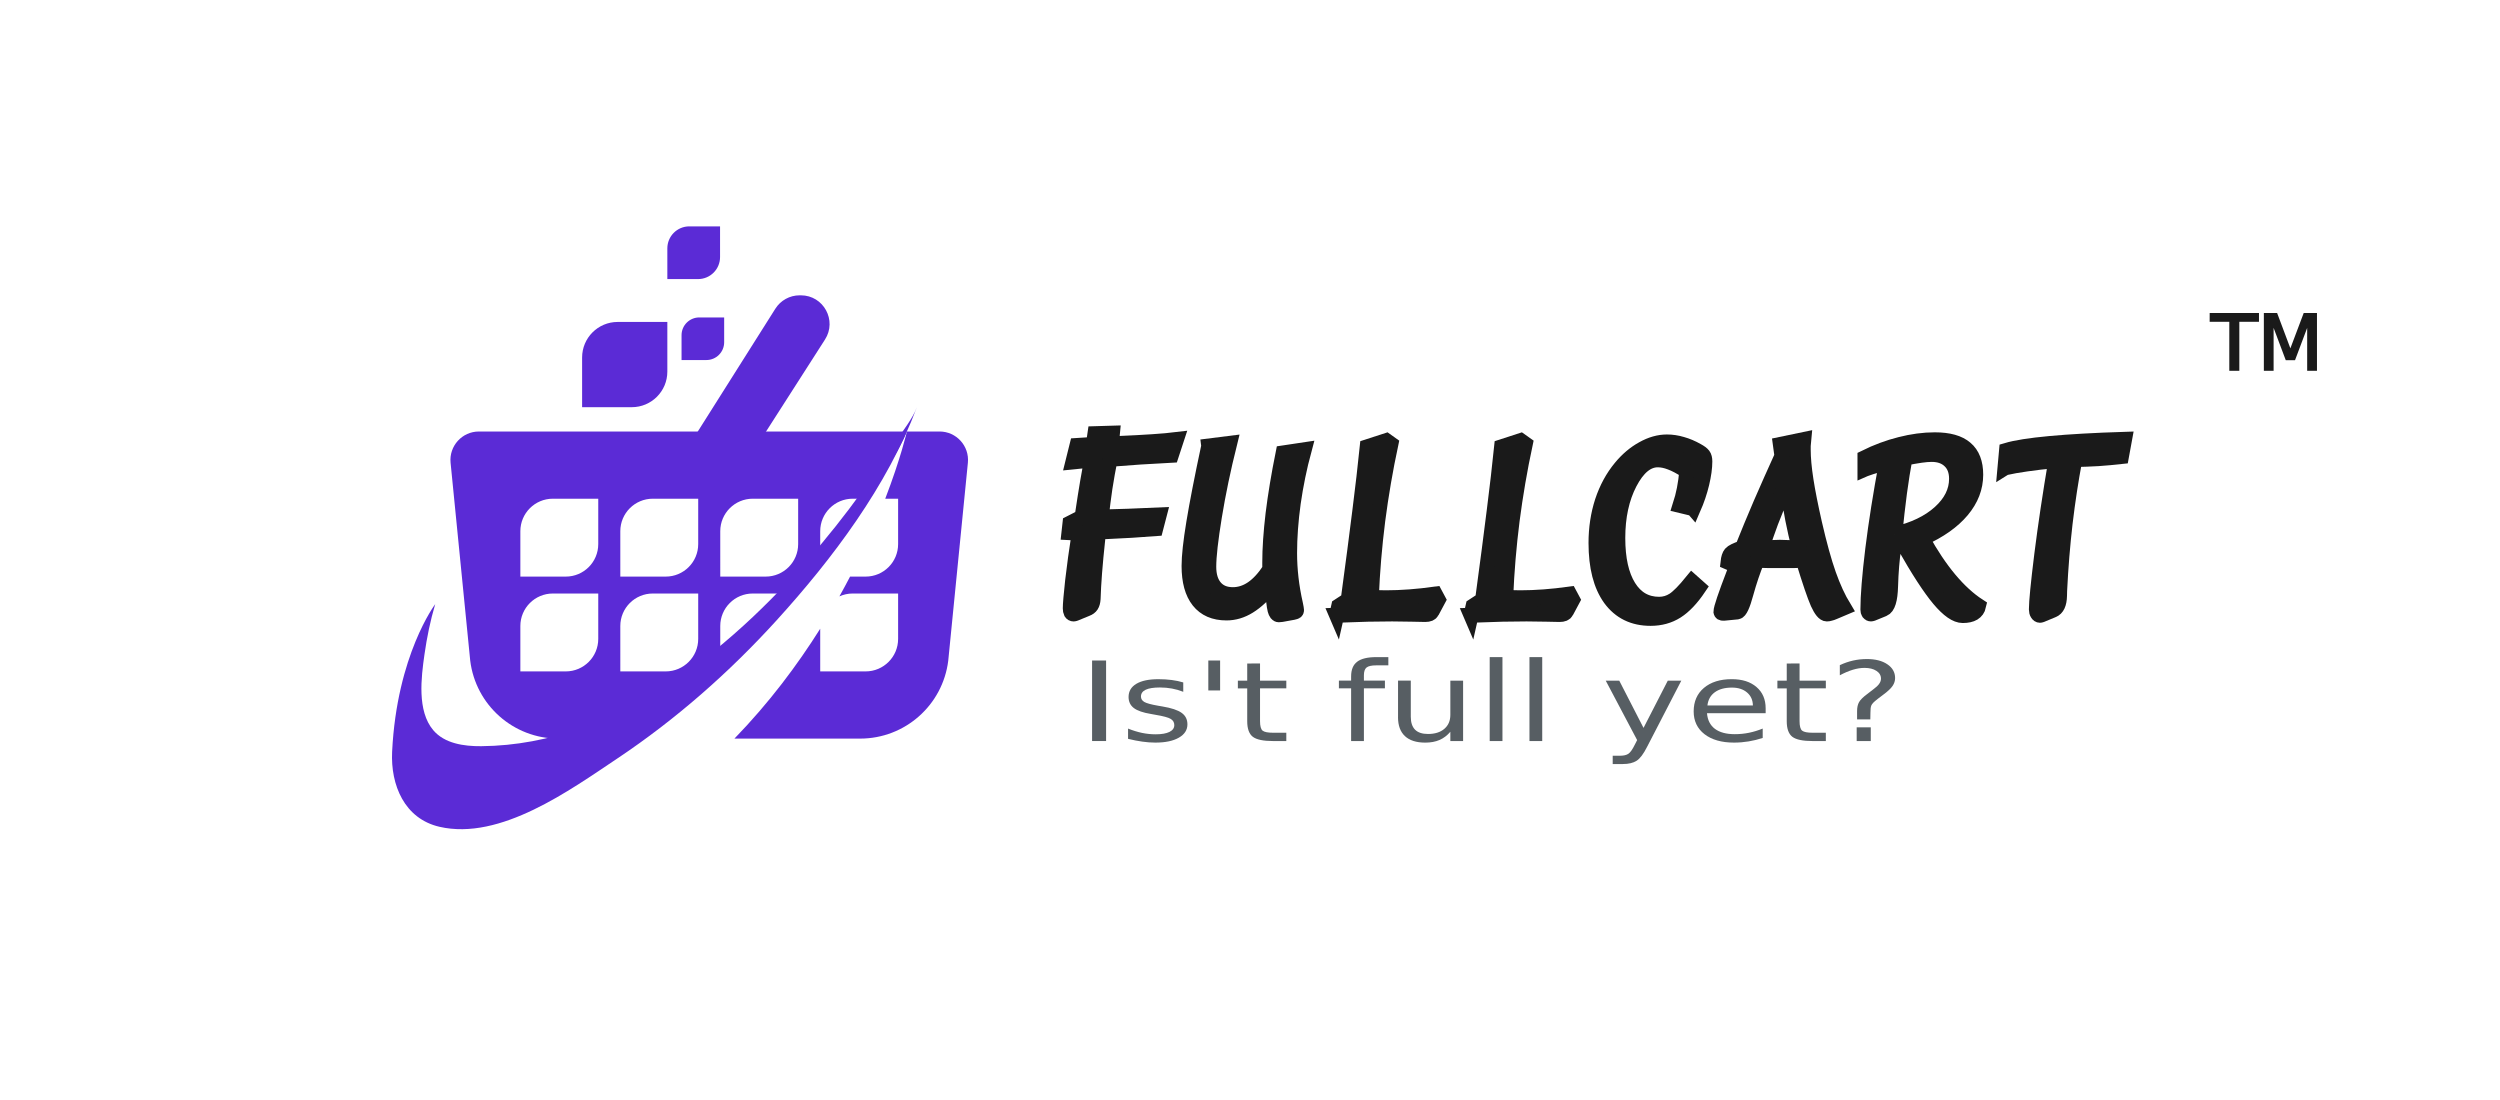 <?xml version="1.0" encoding="UTF-8" standalone="no"?>
<!-- Created with Inkscape (http://www.inkscape.org/) -->

<svg
   width="100mm"
   height="44mm"
   viewBox="0 0 100 44"
   version="1.1"
   id="svg5"
   inkscape:version="1.1.1 (3bf5ae0d25, 2021-09-20)"
   sodipodi:docname="non-exp-header-logo.svg"
   xmlns:inkscape="http://www.inkscape.org/namespaces/inkscape"
   xmlns:sodipodi="http://sodipodi.sourceforge.net/DTD/sodipodi-0.dtd"
   xmlns="http://www.w3.org/2000/svg"
   xmlns:svg="http://www.w3.org/2000/svg">
  <sodipodi:namedview
     id="namedview7"
     pagecolor="#ffffff"
     bordercolor="#666666"
     borderopacity="1.0"
     inkscape:pageshadow="2"
     inkscape:pageopacity="0.0"
     inkscape:pagecheckerboard="0"
     inkscape:document-units="mm"
     showgrid="false"
     width="100mm"
     inkscape:zoom="0.67024355"
     inkscape:cx="137.26354"
     inkscape:cy="52.965821"
     inkscape:window-width="1366"
     inkscape:window-height="720"
     inkscape:window-x="0"
     inkscape:window-y="23"
     inkscape:window-maximized="1"
     inkscape:current-layer="layer1"
     showguides="true"
     inkscape:guide-bbox="true" />
  <defs
     id="defs2" />
  <g
     inkscape:label="Layer 1"
     inkscape:groupmode="layer"
     id="layer1">
    <g
       id="g890"
       style="font-size:17.668px;line-height:1.25;fill:#5b2bd6;fill-opacity:1;stroke-width:0.442"
       transform="matrix(0.226,0,0,-0.226,-57.264,53.64)">
      <g
         id="g896"
         style="fill:#5b2bd6;fill-opacity:1">
        <g
           id="g898"
           style="fill:#5b2bd6;fill-opacity:1">
          <path
             d="m 362.702,180.363 c -3.475,0 -6.293,-2.818 -6.293,-6.294 v 0 -8.792 h 8.793 c 3.475,0 6.292,2.818 6.292,6.294 v 0 8.792 z"
             style="fill:#5b2bd6;fill-opacity:1;stroke:none"
             id="path908" />
        </g>
      </g>
    </g>
    <g
       id="g910"
       transform="matrix(0.226,0,0,-0.226,-57.264,53.64)"
       style="font-size:17.668px;line-height:1.25;fill:#5b2bd6;fill-opacity:1;stroke-width:0.442">
      <g
         id="g912"
         style="fill:#5b2bd6;fill-opacity:1">
        <g
           id="g918"
           style="fill:#5b2bd6;fill-opacity:1">
          <g
             id="g920"
             style="fill:#5b2bd6;fill-opacity:1">
            <path
               d="m 413.895,160.973 c 0,0 -1.072,-4.703 -3.835,-11.894 v 0 h 2.279 v -8.036 c 0,-3.176 -2.575,-5.751 -5.752,-5.751 v 0 h -2.751 c -0.597,-1.15 -1.226,-2.316 -1.89,-3.501 v 0 c 0.72,0.324 1.516,0.508 2.356,0.508 v 0 h 8.037 v -8.035 c 0,-3.177 -2.575,-5.752 -5.752,-5.752 v 0 h -8.036 v 7.556 c -4.047,-6.438 -9.044,-13.123 -15.183,-19.45 v 0 h 22.242 c 7.939,0 14.631,5.917 15.602,13.795 v 0 l 3.475,35.022 c 0.295,2.967 -2.034,5.538 -5.014,5.538 v 0 z"
               style="fill:#5b2bd6;fill-opacity:1;stroke:none"
               id="path930" />
          </g>
        </g>
      </g>
    </g>
    <g
       id="g932"
       transform="matrix(0.226,0,0,-0.226,-57.264,53.64)"
       style="font-size:17.668px;line-height:1.25;fill:#5b2bd6;fill-opacity:1;stroke-width:0.442">
      <g
         id="g934"
         style="fill:#5b2bd6;fill-opacity:1">
        <g
           id="g940"
           style="fill:#5b2bd6;fill-opacity:1">
          <g
             id="g942"
             style="fill:#5b2bd6;fill-opacity:1">
            <path
               d="m 377.154,181.162 c -1.737,0 -3.146,-1.408 -3.146,-3.146 v 0 -4.396 h 4.396 c 1.739,0 3.147,1.408 3.147,3.146 v 0 4.396 z"
               style="fill:#5b2bd6;fill-opacity:1;stroke:none"
               id="path952" />
          </g>
        </g>
      </g>
    </g>
    <g
       id="g954"
       transform="matrix(0.226,0,0,-0.226,-57.264,53.64)"
       style="font-size:17.668px;line-height:1.25;fill:#5b2bd6;fill-opacity:1;stroke-width:0.442">
      <g
         id="g956"
         style="fill:#5b2bd6;fill-opacity:1">
        <g
           id="g962"
           style="fill:#5b2bd6;fill-opacity:1">
          <g
             id="g964"
             style="fill:#5b2bd6;fill-opacity:1">
            <path
               d="m 375.386,197.28 c -2.149,0 -3.892,-1.742 -3.892,-3.893 v 0 -5.436 h 5.439 c 2.149,0 3.891,1.741 3.891,3.891 v 0 5.438 z"
               style="fill:#5b2bd6;fill-opacity:1;stroke:none"
               id="path974" />
          </g>
        </g>
      </g>
    </g>
    <g
       id="g976"
       transform="matrix(0.226,0,0,-0.226,-57.264,53.64)"
       style="font-size:17.668px;line-height:1.25;fill:#5b2bd6;fill-opacity:1;stroke-width:0.442">
      <g
         id="g978"
         style="fill:#5b2bd6;fill-opacity:1">
        <g
           id="g984"
           style="fill:#5b2bd6;fill-opacity:1">
          <g
             id="g986"
             style="fill:#5b2bd6;fill-opacity:1">
            <path
               d="m 338.145,160.973 c -2.98,0 -5.309,-2.571 -5.015,-5.538 v 0 l 3.476,-35.022 c 0.971,-7.878 7.664,-13.795 15.601,-13.795 v 0 h 11.745 c 0,0 7.591,6.552 16.908,15.43 v 0 4.5 c 0,3.175 2.575,5.751 5.752,5.751 v 0 h 4.667 c 2.48,2.531 4.935,5.112 7.272,7.679 v 0 3.349 c 0,3.177 2.575,5.752 5.751,5.752 v 0 h 2.027 c 3.494,4.435 6.211,8.54 7.566,11.894 v 0 z m 42.715,-17.646 c 0,3.177 2.575,5.752 5.752,5.752 v 0 h 8.035 v -8.036 c 0,-3.176 -2.574,-5.751 -5.751,-5.751 v 0 h -8.036 z m -17.69,0 c 0,3.177 2.575,5.752 5.752,5.752 v 0 h 8.035 v -8.036 c 0,-3.176 -2.575,-5.751 -5.751,-5.751 v 0 h -8.036 z m -17.691,0 c 0,3.177 2.575,5.752 5.752,5.752 v 0 h 8.035 v -8.036 c 0,-3.176 -2.574,-5.751 -5.75,-5.751 v 0 h -8.037 z m 17.691,-16.779 c 0,3.175 2.575,5.751 5.752,5.751 v 0 h 8.035 v -8.035 c 0,-3.177 -2.575,-5.752 -5.751,-5.752 v 0 h -8.036 z m -17.691,0 c 0,3.175 2.575,5.751 5.752,5.751 v 0 h 8.035 v -8.035 c 0,-3.177 -2.574,-5.752 -5.75,-5.752 v 0 h -8.037 z"
               style="fill:#5b2bd6;fill-opacity:1;stroke:none"
               id="path996" />
          </g>
        </g>
      </g>
    </g>
    <g
       id="g998"
       transform="matrix(0.226,0,0,-0.226,-57.264,53.64)"
       style="font-size:17.668px;line-height:1.25;fill:#5b2bd6;fill-opacity:1;stroke-width:0.442">
      <g
         id="g1000"
         style="fill:#5b2bd6;fill-opacity:1">
        <g
           id="g1006"
           style="fill:#5b2bd6;fill-opacity:1">
          <g
             id="g1008"
             style="fill:#5b2bd6;fill-opacity:1">
            <path
               d="m 394.908,185.076 c -1.746,0 -3.369,-0.896 -4.299,-2.373 v 0 l -15.012,-23.766 c -2.13,-3.382 0.301,-7.786 4.298,-7.786 v 0 c 1.728,0 3.338,0.88 4.272,2.332 v 0 l 15.229,23.766 c 2.173,3.381 -0.253,7.827 -4.273,7.827 v 0 z"
               style="fill:#5b2bd6;fill-opacity:1;stroke:none"
               id="path1018" />
          </g>
        </g>
      </g>
    </g>
    <g
       id="g1020"
       transform="matrix(0.226,0,0,-0.226,-57.264,53.64)"
       style="font-size:17.668px;line-height:1.25;fill:#5b2bd6;fill-opacity:1;stroke-width:0.442">
      <g
         id="g1022"
         style="fill:#5b2bd6;fill-opacity:1">
        <g
           id="g1028"
           style="fill:#5b2bd6;fill-opacity:1">
          <g
             id="g1030"
             style="fill:#5b2bd6;fill-opacity:1">
            <path
               d="m 411.968,159.233 c -1.26,-1.978 -2.555,-3.934 -3.888,-5.865 v 0 c -2.88,-4.171 -5.934,-8.223 -9.185,-12.113 v 0 c -14.878,-17.802 -35.859,-35.777 -60.347,-35.98 v 0 c -3.087,-0.026 -6.5,0.48 -8.49,2.838 v 0 c -2.881,3.411 -2.13,9.313 -1.552,13.383 v 0 c 0.425,3.001 1.04,6.012 1.904,8.919 v 0 c 0,0 -6.792,-8.986 -7.627,-26.127 v 0 c -0.286,-5.883 2.174,-11.839 8.376,-13.277 v 0 c 10.758,-2.494 23.134,6.509 31.531,12.12 v 0 c 10.35,6.917 19.76,15.203 28.13,24.408 v 0 c 9.894,10.88 19.621,23.804 24.843,37.738 v 0 c -0.781,-2.084 -2.501,-4.165 -3.695,-6.044"
               style="fill:#5b2bd6;fill-opacity:1;stroke:none"
               id="path1040" />
          </g>
        </g>
      </g>
    </g>
    <g
       aria-label="FULLCART"
       id="text3841"
       style="font-size:10.75px;line-height:1.25;fill:#1a1a1a;stroke:#1a1a1a;stroke-width:0.6;stroke-miterlimit:4;stroke-dasharray:none;stroke-opacity:1"
       transform="translate(12.952,0.808)">
      <path
         d="m 29.965,17.668 0.163,-0.656 0.656,-0.042 0.063,-0.43 0.698,-0.021 -0.042,0.43 q 0.089,-0.005 0.278,-0.016 1.596,-0.068 2.325,-0.157 l -0.205,0.625 q -0.635,0.031 -1.254,0.073 -0.614,0.042 -1.197,0.089 -0.115,0.577 -0.205,1.155 -0.084,0.572 -0.147,1.155 0.504,-0.011 1.066,-0.031 0.567,-0.021 1.254,-0.052 l -0.142,0.546 q -0.436,0.031 -0.966,0.068 -0.53,0.031 -1.323,0.068 -0.011,0.1 -0.031,0.304 -0.157,1.449 -0.184,2.372 -0.011,0.168 -0.073,0.262 -0.058,0.089 -0.184,0.136 l -0.472,0.194 q -0.011,0.005 -0.021,0.005 -0.011,0.005 -0.031,0.005 -0.063,0 -0.1,-0.058 -0.031,-0.063 -0.031,-0.168 0,-0.241 0.094,-1.102 0.1,-0.866 0.262,-1.905 l -0.409,-0.021 0.042,-0.378 0.483,-0.247 q 0.136,-0.913 0.22,-1.401 0.084,-0.493 0.157,-0.877 z"
         style="font-style:italic;font-weight:bold;font-family:'Fira Code iCursive S12';-inkscape-font-specification:'Fira Code iCursive S12 Bold Italic';stroke:#1a1a1a;stroke-width:0.6;stroke-miterlimit:4;stroke-dasharray:none;stroke-opacity:1"
         id="path891" />
      <path
         d="m 35.398,17.032 0.835,-0.105 q -0.383,1.538 -0.609,2.924 -0.226,1.386 -0.226,2.01 0,0.53 0.252,0.824 0.252,0.294 0.714,0.294 0.409,0 0.777,-0.252 0.367,-0.252 0.698,-0.761 v -0.268 q 0,-0.84 0.131,-1.947 0.136,-1.108 0.404,-2.441 l 0.84,-0.126 q -0.283,1.05 -0.436,2.121 -0.147,1.066 -0.147,2.005 0,1.008 0.236,2.047 0.042,0.205 0.042,0.241 0,0.031 -0.021,0.052 -0.021,0.016 -0.115,0.037 l -0.462,0.084 q -0.079,0.011 -0.11,0.011 -0.1,0 -0.152,-0.194 -0.052,-0.194 -0.115,-1.008 -0.493,0.593 -0.929,0.861 -0.43,0.268 -0.898,0.268 -0.73,0 -1.113,-0.483 -0.383,-0.483 -0.383,-1.396 0,-0.583 0.189,-1.732 0.189,-1.15 0.598,-3.065 z"
         style="font-style:italic;font-weight:bold;font-family:'Fira Code iCursive S12';-inkscape-font-specification:'Fira Code iCursive S12 Bold Italic';stroke:#1a1a1a;stroke-width:0.6;stroke-miterlimit:4;stroke-dasharray:none;stroke-opacity:1"
         id="path893" />
      <path
         d="m 40.515,23.804 0.084,-0.373 0.378,-0.247 q 0.294,-2.173 0.467,-3.574 0.178,-1.407 0.294,-2.546 l 0.761,-0.247 0.184,0.131 q -0.325,1.522 -0.525,3.06 -0.194,1.533 -0.257,3.065 0.173,0.016 0.32,0.026 0.147,0.005 0.268,0.005 0.457,0 0.95,-0.037 0.493,-0.037 1.018,-0.11 l 0.121,0.226 -0.247,0.462 q -0.005,0.005 -0.011,0.016 -0.052,0.11 -0.262,0.11 -0.084,0 -0.525,-0.011 -0.436,-0.011 -0.798,-0.011 -0.42,0 -0.961,0.011 -0.535,0.016 -1.26,0.042 z"
         style="font-style:italic;font-weight:bold;font-family:'Fira Code iCursive S12';-inkscape-font-specification:'Fira Code iCursive S12 Bold Italic';stroke:#1a1a1a;stroke-width:0.6;stroke-miterlimit:4;stroke-dasharray:none;stroke-opacity:1"
         id="path895" />
      <path
         d="m 45.89,23.804 0.084,-0.373 0.378,-0.247 q 0.294,-2.173 0.467,-3.574 0.178,-1.407 0.294,-2.546 l 0.761,-0.247 0.184,0.131 q -0.325,1.522 -0.525,3.06 -0.194,1.533 -0.257,3.065 0.173,0.016 0.32,0.026 0.147,0.005 0.268,0.005 0.457,0 0.95,-0.037 0.493,-0.037 1.018,-0.11 l 0.121,0.226 -0.247,0.462 q -0.005,0.005 -0.011,0.016 -0.052,0.11 -0.262,0.11 -0.084,0 -0.525,-0.011 -0.436,-0.011 -0.798,-0.011 -0.42,0 -0.961,0.011 -0.535,0.016 -1.26,0.042 z"
         style="font-style:italic;font-weight:bold;font-family:'Fira Code iCursive S12';-inkscape-font-specification:'Fira Code iCursive S12 Bold Italic';stroke:#1a1a1a;stroke-width:0.6;stroke-miterlimit:4;stroke-dasharray:none;stroke-opacity:1"
         id="path897" />
      <path
         d="m 54.777,19.536 -0.525,-0.126 q 0.1,-0.31 0.168,-0.651 0.068,-0.346 0.1,-0.724 -0.378,-0.247 -0.651,-0.346 -0.268,-0.105 -0.509,-0.105 -0.64,0 -1.123,0.924 -0.478,0.919 -0.478,2.205 0,1.254 0.436,1.953 0.436,0.698 1.218,0.698 0.315,0 0.583,-0.173 0.273,-0.178 0.73,-0.74 l 0.278,0.247 q -0.441,0.656 -0.898,0.945 -0.451,0.283 -1.034,0.283 -1.034,0 -1.611,-0.787 -0.572,-0.793 -0.572,-2.226 0,-0.887 0.252,-1.664 0.257,-0.777 0.735,-1.354 0.399,-0.483 0.887,-0.751 0.488,-0.273 0.961,-0.273 0.299,0 0.598,0.089 0.304,0.084 0.609,0.257 0.184,0.1 0.247,0.184 0.063,0.084 0.063,0.247 0,0.373 -0.121,0.882 -0.121,0.504 -0.341,1.008 z"
         style="font-style:italic;font-weight:bold;font-family:'Fira Code iCursive S12';-inkscape-font-specification:'Fira Code iCursive S12 Bold Italic';stroke:#1a1a1a;stroke-width:0.6;stroke-miterlimit:4;stroke-dasharray:none;stroke-opacity:1"
         id="path899" />
      <path
         d="m 57.527,21.106 q 0.157,-0.005 0.404,-0.011 0.247,-0.011 0.31,-0.011 0.11,0 0.483,0.016 0.189,0.005 0.289,0.005 -0.142,-0.567 -0.257,-1.144 -0.11,-0.583 -0.194,-1.165 h -0.152 q -0.299,0.677 -0.525,1.27 -0.22,0.588 -0.357,1.039 z m -0.194,0.499 q -0.247,0.604 -0.446,1.323 -0.194,0.719 -0.346,0.74 l -0.535,0.052 h -0.031 q -0.042,0 -0.063,-0.011 -0.021,-0.016 -0.026,-0.042 0,-0.199 0.53,-1.575 l 0.105,-0.262 -0.352,-0.152 q 0.026,-0.241 0.11,-0.341 0.084,-0.1 0.467,-0.231 0.336,-0.845 0.73,-1.764 0.399,-0.919 0.85,-1.911 l -0.063,-0.462 0.934,-0.194 q -0.016,0.163 -0.021,0.247 0,0.079 0,0.163 0,0.493 0.11,1.207 0.11,0.709 0.341,1.727 0.294,1.281 0.567,2.052 0.273,0.772 0.614,1.333 l -0.409,0.173 q -0.084,0.037 -0.152,0.052 -0.068,0.021 -0.126,0.021 -0.163,0 -0.362,-0.436 -0.194,-0.441 -0.583,-1.711 -0.173,0.005 -0.367,0.011 -0.189,0 -0.577,0 -0.268,0 -0.472,0 -0.205,-0.005 -0.425,-0.011 z"
         style="font-style:italic;font-weight:bold;font-family:'Fira Code iCursive S12';-inkscape-font-specification:'Fira Code iCursive S12 Bold Italic';stroke:#1a1a1a;stroke-width:0.6;stroke-miterlimit:4;stroke-dasharray:none;stroke-opacity:1"
         id="path901" />
      <path
         d="m 61.647,17.956 v -0.462 q 0.698,-0.346 1.412,-0.525 0.719,-0.184 1.38,-0.184 0.835,0 1.233,0.346 0.404,0.341 0.404,1.05 0,0.772 -0.551,1.428 -0.551,0.656 -1.59,1.123 0.52,0.945 1.092,1.632 0.572,0.682 1.165,1.066 -0.042,0.189 -0.205,0.289 -0.157,0.094 -0.43,0.094 -0.394,0 -0.945,-0.656 -0.551,-0.656 -1.396,-2.147 l -0.42,0.094 q -0.1,0.667 -0.126,1.538 -0.021,0.808 -0.283,0.913 l -0.451,0.184 q -0.011,0.005 -0.021,0.005 -0.011,0.005 -0.031,0.005 -0.052,0 -0.089,-0.047 -0.031,-0.047 -0.031,-0.126 0,-0.819 0.194,-2.414 0.199,-1.601 0.546,-3.454 -0.194,0.037 -0.404,0.1 -0.205,0.058 -0.451,0.147 z m 1.191,2.603 q 1.139,-0.262 1.806,-0.866 0.667,-0.604 0.667,-1.349 0,-0.457 -0.268,-0.714 -0.268,-0.262 -0.73,-0.262 -0.178,0 -0.441,0.037 -0.257,0.037 -0.625,0.11 -0.115,0.614 -0.22,1.386 -0.1,0.766 -0.189,1.659 z"
         style="font-style:italic;font-weight:bold;font-family:'Fira Code iCursive S12';-inkscape-font-specification:'Fira Code iCursive S12 Bold Italic';stroke:#1a1a1a;stroke-width:0.6;stroke-miterlimit:4;stroke-dasharray:none;stroke-opacity:1"
         id="path903" />
      <path
         d="m 67.248,17.904 0.063,-0.698 q 0.546,-0.163 1.732,-0.273 1.186,-0.11 2.987,-0.168 l -0.126,0.688 q -0.467,0.052 -0.929,0.084 -0.457,0.026 -0.934,0.037 -0.231,1.218 -0.388,2.54 -0.152,1.317 -0.22,2.703 -0.005,0.073 -0.005,0.21 -0.011,0.472 -0.268,0.572 l -0.467,0.194 q -0.011,0.005 -0.021,0.005 -0.011,0.005 -0.026,0.005 -0.058,0 -0.1,-0.068 -0.042,-0.063 -0.042,-0.168 0,-0.451 0.215,-2.189 0.22,-1.743 0.562,-3.763 -0.688,0.063 -1.176,0.136 -0.483,0.068 -0.856,0.152 z"
         style="font-style:italic;font-weight:bold;font-family:'Fira Code iCursive S12';-inkscape-font-specification:'Fira Code iCursive S12 Bold Italic';stroke:#1a1a1a;stroke-width:0.6;stroke-miterlimit:4;stroke-dasharray:none;stroke-opacity:1"
         id="path905" />
    </g>
    <g
       aria-label="Is't full yet?"
       transform="matrix(1.134,0,0,0.882,12.952,0.808)"
       id="text6353"
       style="font-size:5.01px;line-height:1.65;letter-spacing:0.011px;word-spacing:0.004px;fill:#666666;stroke:#575e63;stroke-width:0;stroke-miterlimit:4;stroke-dasharray:none;stroke-opacity:1">
      <path
         d="m 27.1,29.039 h 0.494 v 3.652 h -0.494 z"
         style="-inkscape-font-specification:sans-serif;baseline-shift:baseline;fill:#575e63;stroke:#575e63;stroke-width:0;stroke-miterlimit:4;stroke-dasharray:none;stroke-opacity:1"
         id="path866" />
      <path
         d="m 30.316,30.032 v 0.426 q -0.191,-0.098 -0.396,-0.147 -0.205,-0.049 -0.426,-0.049 -0.335,0 -0.504,0.103 -0.166,0.103 -0.166,0.308 0,0.157 0.12,0.247 0.12,0.088 0.482,0.169 l 0.154,0.034 q 0.479,0.103 0.68,0.291 0.203,0.186 0.203,0.521 0,0.382 -0.303,0.604 -0.301,0.223 -0.829,0.223 -0.22,0 -0.46,-0.044 -0.237,-0.042 -0.502,-0.127 v -0.465 q 0.25,0.13 0.492,0.196 0.242,0.064 0.479,0.064 0.318,0 0.489,-0.108 0.171,-0.11 0.171,-0.308 0,-0.183 -0.125,-0.281 -0.122,-0.098 -0.541,-0.188 l -0.157,-0.037 q -0.418,-0.088 -0.604,-0.269 -0.186,-0.183 -0.186,-0.502 0,-0.387 0.274,-0.597 0.274,-0.21 0.778,-0.21 0.25,0 0.47,0.037 0.22,0.037 0.406,0.11 z"
         style="-inkscape-font-specification:sans-serif;baseline-shift:baseline;fill:#575e63;stroke:#575e63;stroke-width:0;stroke-miterlimit:4;stroke-dasharray:none;stroke-opacity:1"
         id="path868" />
      <path
         d="m 31.616,29.039 v 1.358 H 31.2 v -1.358 z"
         style="-inkscape-font-specification:sans-serif;baseline-shift:baseline;fill:#575e63;stroke:#575e63;stroke-width:0;stroke-miterlimit:4;stroke-dasharray:none;stroke-opacity:1"
         id="path870" />
      <path
         d="m 33.024,29.174 v 0.778 h 0.927 v 0.35 h -0.927 v 1.487 q 0,0.335 0.091,0.431 0.093,0.095 0.374,0.095 h 0.462 v 0.377 H 33.489 q -0.521,0 -0.719,-0.193 -0.198,-0.196 -0.198,-0.709 v -1.487 h -0.33 v -0.35 h 0.33 v -0.778 z"
         style="-inkscape-font-specification:sans-serif;baseline-shift:baseline;fill:#575e63;stroke:#575e63;stroke-width:0;stroke-miterlimit:4;stroke-dasharray:none;stroke-opacity:1"
         id="path872" />
      <path
         d="m 37.55,28.885 v 0.374 h -0.431 q -0.242,0 -0.338,0.098 -0.093,0.098 -0.093,0.352 v 0.242 h 0.741 v 0.35 h -0.741 v 2.39 H 36.237 v -2.39 h -0.431 v -0.35 h 0.431 v -0.191 q 0,-0.457 0.213,-0.665 0.213,-0.21 0.675,-0.21 z"
         style="-inkscape-font-specification:sans-serif;baseline-shift:baseline;fill:#575e63;stroke:#575e63;stroke-width:0;stroke-miterlimit:4;stroke-dasharray:none;stroke-opacity:1"
         id="path874" />
      <path
         d="m 37.892,31.61 v -1.659 h 0.45 v 1.642 q 0,0.389 0.152,0.585 0.152,0.193 0.455,0.193 0.365,0 0.575,-0.232 0.213,-0.232 0.213,-0.634 v -1.553 h 0.45 v 2.74 h -0.45 v -0.421 q -0.164,0.25 -0.382,0.372 -0.215,0.12 -0.502,0.12 -0.472,0 -0.717,-0.294 -0.245,-0.294 -0.245,-0.859 z m 1.133,-1.725 z"
         style="-inkscape-font-specification:sans-serif;baseline-shift:baseline;fill:#575e63;stroke:#575e63;stroke-width:0;stroke-miterlimit:4;stroke-dasharray:none;stroke-opacity:1"
         id="path876" />
      <path
         d="m 41.125,28.885 h 0.45 v 3.807 h -0.45 z"
         style="-inkscape-font-specification:sans-serif;baseline-shift:baseline;fill:#575e63;stroke:#575e63;stroke-width:0;stroke-miterlimit:4;stroke-dasharray:none;stroke-opacity:1"
         id="path878" />
      <path
         d="m 42.528,28.885 h 0.45 v 3.807 h -0.45 z"
         style="-inkscape-font-specification:sans-serif;baseline-shift:baseline;fill:#575e63;stroke:#575e63;stroke-width:0;stroke-miterlimit:4;stroke-dasharray:none;stroke-opacity:1"
         id="path880" />
      <path
         d="m 46.68,32.946 q -0.191,0.489 -0.372,0.639 -0.181,0.149 -0.484,0.149 h -0.36 v -0.377 h 0.264 q 0.186,0 0.289,-0.088 0.103,-0.088 0.228,-0.416 l 0.081,-0.205 -1.108,-2.696 h 0.477 l 0.856,2.143 0.856,-2.143 h 0.477 z"
         style="-inkscape-font-specification:sans-serif;baseline-shift:baseline;fill:#575e63;stroke:#575e63;stroke-width:0;stroke-miterlimit:4;stroke-dasharray:none;stroke-opacity:1"
         id="path882" />
      <path
         d="m 50.859,31.209 v 0.22 H 48.79 q 0.029,0.465 0.279,0.709 0.252,0.242 0.7,0.242 0.259,0 0.502,-0.064 0.245,-0.064 0.484,-0.191 v 0.426 q -0.242,0.103 -0.497,0.157 -0.254,0.054 -0.516,0.054 -0.656,0 -1.04,-0.382 -0.382,-0.382 -0.382,-1.032 0,-0.673 0.362,-1.067 0.365,-0.396 0.981,-0.396 0.553,0 0.873,0.357 0.323,0.355 0.323,0.966 z m -0.45,-0.132 q -0.005,-0.369 -0.208,-0.59 -0.201,-0.22 -0.533,-0.22 -0.377,0 -0.604,0.213 -0.225,0.213 -0.259,0.599 z"
         style="-inkscape-font-specification:sans-serif;baseline-shift:baseline;fill:#575e63;stroke:#575e63;stroke-width:0;stroke-miterlimit:4;stroke-dasharray:none;stroke-opacity:1"
         id="path884" />
      <path
         d="m 52.055,29.174 v 0.778 h 0.927 v 0.35 h -0.927 v 1.487 q 0,0.335 0.091,0.431 0.093,0.095 0.374,0.095 h 0.462 v 0.377 h -0.462 q -0.521,0 -0.719,-0.193 -0.198,-0.196 -0.198,-0.709 v -1.487 h -0.33 v -0.35 h 0.33 v -0.778 z"
         style="-inkscape-font-specification:sans-serif;baseline-shift:baseline;fill:#575e63;stroke:#575e63;stroke-width:0;stroke-miterlimit:4;stroke-dasharray:none;stroke-opacity:1"
         id="path886" />
      <path
         d="m 54.07,32.07 h 0.497 v 0.621 H 54.07 Z M 54.551,31.711 H 54.084 V 31.334 q 0,-0.247 0.069,-0.406 0.069,-0.159 0.289,-0.369 l 0.22,-0.218 q 0.139,-0.13 0.201,-0.245 0.064,-0.115 0.064,-0.235 0,-0.218 -0.161,-0.352 -0.159,-0.135 -0.423,-0.135 -0.193,0 -0.413,0.086 -0.218,0.086 -0.455,0.25 v -0.46 q 0.23,-0.139 0.465,-0.208 0.237,-0.069 0.489,-0.069 0.45,0 0.722,0.237 0.274,0.237 0.274,0.626 0,0.186 -0.088,0.355 -0.088,0.166 -0.308,0.377 l -0.215,0.21 q -0.115,0.115 -0.164,0.181 -0.046,0.064 -0.066,0.125 -0.015,0.051 -0.022,0.125 -0.007,0.073 -0.007,0.201 z"
         style="-inkscape-font-specification:sans-serif;baseline-shift:baseline;fill:#575e63;stroke:#575e63;stroke-width:0;stroke-miterlimit:4;stroke-dasharray:none;stroke-opacity:1"
         id="path888" />
    </g>
    <g
       aria-label="TM"
       id="text6353-5"
       style="font-size:3.035px;line-height:1.65;letter-spacing:0.007px;word-spacing:0.003px;fill:#1a1a1a;stroke:#1a1a1a;stroke-width:0.1;stroke-miterlimit:4;stroke-dasharray:none;stroke-opacity:1"
       transform="translate(12.952,0.808)">
      <path
         d="m 75.485,11.762 h 1.872 v 0.252 h -0.786 v 1.961 h -0.301 v -1.961 h -0.786 z"
         style="-inkscape-font-specification:sans-serif;baseline-shift:baseline;stroke:#1a1a1a;stroke-width:0.1;stroke-miterlimit:4;stroke-dasharray:none;stroke-opacity:1"
         id="path861" />
      <path
         d="m 77.652,11.762 h 0.446 l 0.565,1.506 0.568,-1.506 h 0.446 v 2.213 H 79.385 V 12.032 l -0.571,1.518 h -0.301 l -0.571,-1.518 v 1.943 h -0.29 z"
         style="-inkscape-font-specification:sans-serif;baseline-shift:baseline;stroke:#1a1a1a;stroke-width:0.1;stroke-miterlimit:4;stroke-dasharray:none;stroke-opacity:1"
         id="path863" />
    </g>
  </g>
</svg>
